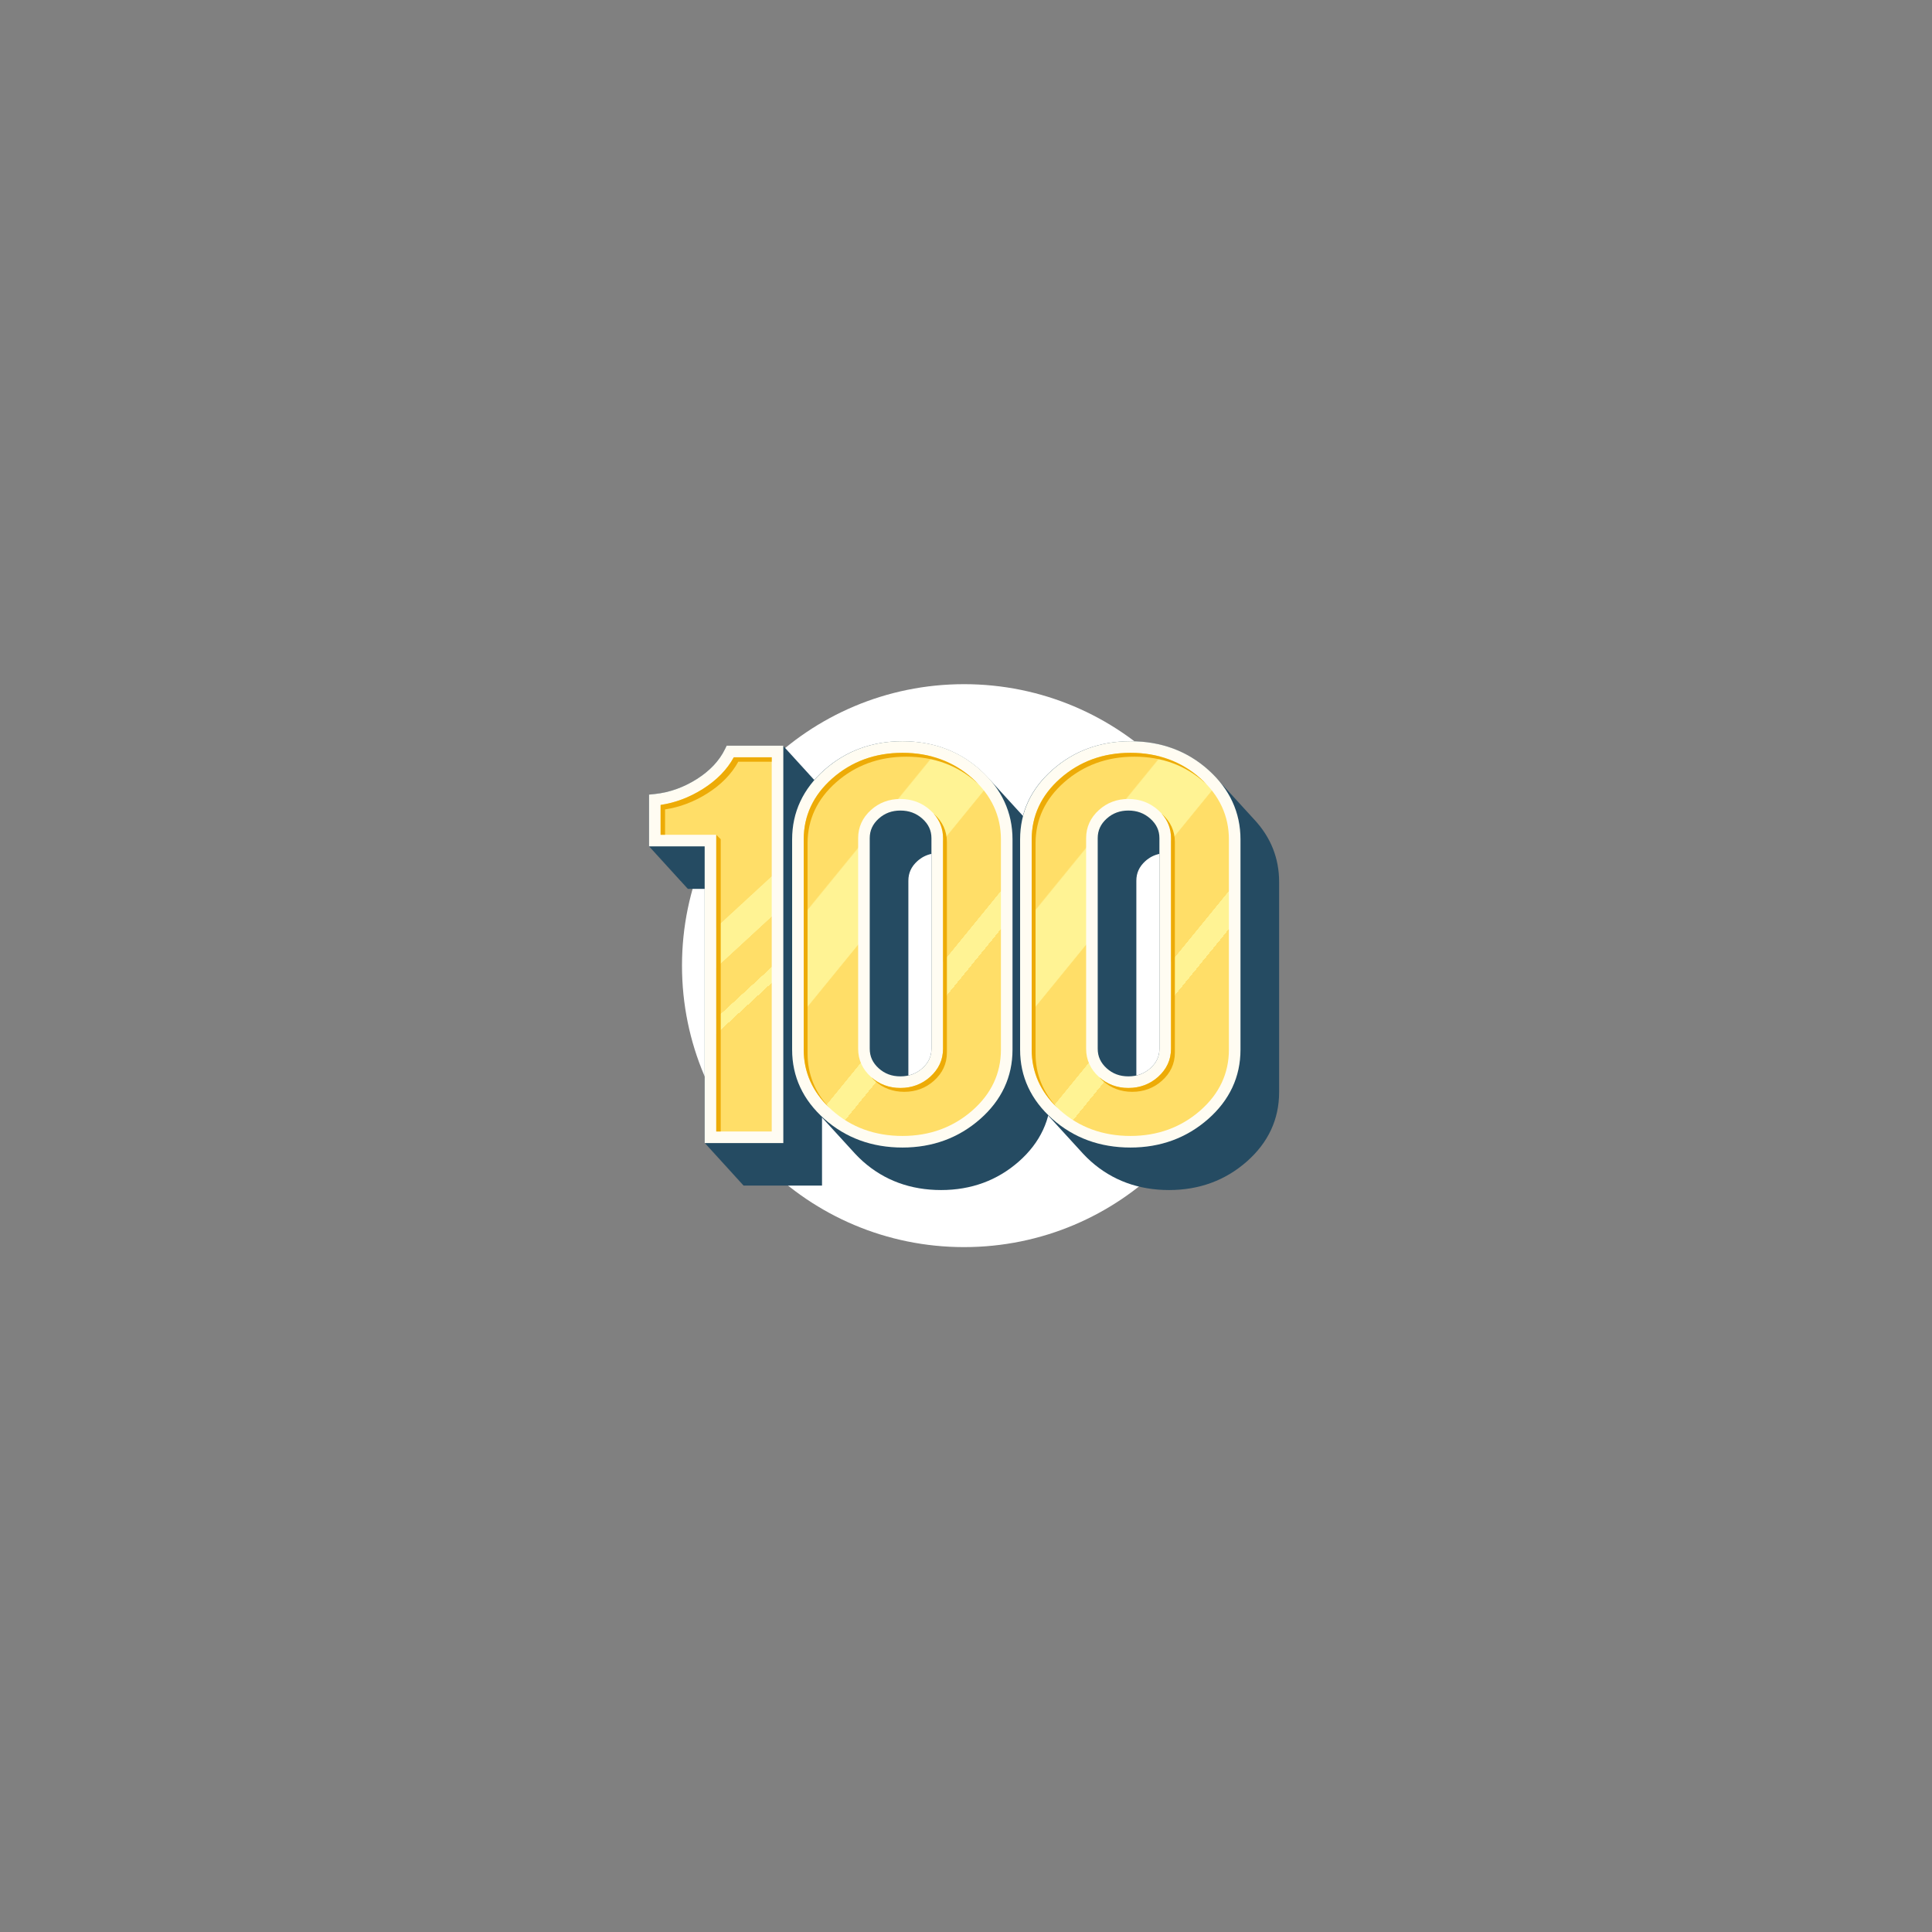 <?xml version="1.0" encoding="utf-8"?>
<!-- Generator: Adobe Illustrator 16.0.0, SVG Export Plug-In . SVG Version: 6.00 Build 0)  -->
<!DOCTYPE svg PUBLIC "-//W3C//DTD SVG 1.1//EN" "http://www.w3.org/Graphics/SVG/1.1/DTD/svg11.dtd">
<svg version="1.1" id="Layer_1" xmlns="http://www.w3.org/2000/svg" xmlns:xlink="http://www.w3.org/1999/xlink" x="0px" y="0px"
	 width="500px" height="500px" viewBox="0 0 500 500" enable-background="new 0 0 500 500" xml:space="preserve">
<rect x="0" y="0" width="500" height="500" fill="#808080" stroke="none"/>
<path fill-rule="evenodd" clip-rule="evenodd" fill="#FFFFFF" d="M249.5,177.063c40.316,0,73,32.613,73,72.844
	s-32.684,72.844-73,72.844s-73-32.613-73-72.844S209.184,177.063,249.5,177.063z"/>
<g>
	<g>
		<path fill="#254B62" d="M212.617,203.982v-0.113h-0.103v-0.113h-0.103v-0.114h-0.103v-0.113h-0.104v-0.113h-0.103v-0.113h-0.104
			v-0.114h-0.103v-0.113h-0.103v-0.113h-0.103v-0.113h-0.103v-0.113h-0.103v-0.113h-0.104v-0.113h-0.103v-0.113h-0.103v-0.113
			h-0.103v-0.113h-0.103v-0.113h-0.103v-0.114h-0.103v-0.113h-0.104v-0.113h-0.103v-0.113h-0.103v-0.114h-0.103v-0.113h-0.103
			v-0.113h-0.103v-0.113h-0.104v-0.113h-0.103v-0.113h-0.103v-0.113h-0.103v-0.113h-0.103v-0.113h-0.103v-0.113h-0.103v-0.113
			h-0.104v-0.114h-0.103v-0.113h-0.103v-0.113h-0.103v-0.113h-0.103v-0.114h-0.103v-0.113H208.7v-0.113h-0.104v-0.113h-0.103v-0.113
			h-0.103v-0.113h-0.103v-0.113h-0.103v-0.113h-0.103v-0.113h-0.103v-0.113h-0.104v-0.113h-0.103v-0.113h-0.103v-0.114h-0.103
			v-0.113h-0.103v-0.113h-0.103v-0.113h-0.104v-0.114h-0.103v-0.113h-0.103v-0.113h-0.103v-0.113h-0.103v-0.113h-0.103v-0.113
			h-0.103v-0.113h-0.104v-0.113h-0.103v-0.113h-0.103v-0.113h-0.103v-0.113h-0.103v-0.114h-0.103v-0.113h-0.103v-0.113h-0.104
			v-0.113h-0.103v-0.114h-0.103v-0.113h-0.103v-0.113H205.4v-0.113h-0.103v-0.113h-0.104v-0.113h-0.103v-0.113h-0.103v-0.113h-0.103
			v-0.113h-0.103v-0.113h-0.103v-0.113h-0.103v-0.114h-0.104v-0.113h-0.103v-0.113h-0.103v-0.113h-0.103v-0.114h-0.103v-0.113
			h-0.103v-0.113h-0.103v-0.113h-0.104v-0.113h-0.103v-0.113h-0.103v-0.113h-0.103v-0.113h-0.103v-0.113h-0.103v-0.113h-0.103
			v-0.113h-0.104v-0.113h-0.103v-0.114h-0.103v-0.113h-0.103v-0.113h-14.66l-0.451,0.92c-1.474,3.013-3.941,5.622-7.333,7.757
			c-3.414,2.146-7.045,3.436-10.792,3.826l-1.521,0.16v13.396h0.103v0.113h0.103v0.113h0.103v0.113h0.103v0.113h0.103v0.113h0.103
			v0.114h0.104v0.113h0.103v0.113h0.103v0.113h0.103v0.114h0.103v0.113h0.103v0.113h0.104v0.113h0.103v0.113h0.103v0.113h0.103
			v0.113h0.103v0.113h0.103v0.113h0.103v0.113h0.104v0.113h0.103v0.113h0.103v0.114h0.103v0.113h0.103v0.113h0.103v0.114h0.103
			v0.113h0.104v0.113h0.103v0.113h0.103v0.113h0.103v0.113h0.103v0.113h0.103v0.113h0.103v0.113h0.104v0.113h0.103v0.113h0.103
			v0.113h0.103v0.114h0.103v0.113h0.103v0.113h0.104v0.113h0.103v0.114h0.103v0.113h0.103v0.113h0.103v0.113h0.103v0.113h0.103
			v0.113h0.104v0.113h0.103v0.113h0.103v0.113h0.103v0.113h0.103v0.113h0.103v0.114h0.103v0.113h0.103v0.113h0.104v0.113h0.103
			v0.114h0.103v0.113h0.103v0.113h0.103v0.113h0.103v0.113h0.103v0.113h0.104v0.113h0.103v0.113h0.103v0.113h0.103v0.113h0.103
			v0.113h0.103v0.113h0.104v0.114h0.103v0.113h0.103v0.113h0.103v0.114h0.103v0.113h0.103v0.113h0.104v0.113h0.103v0.113h0.103
			v0.113h0.103v0.113h0.103v0.113h0.103V228h0.103v0.113h0.103v0.113h0.104v0.114h0.103v0.113h0.103v0.113h0.103v0.113h0.103v0.113
			h0.103v0.114h0.103v0.113h0.104v0.113h0.103v0.113h0.103v0.113h0.103v0.113h0.103v0.113h0.103v0.113h0.104v0.113h0.103v0.113
			h0.103v0.113h4.403v65.789h0.103v0.113h0.103v0.113h0.103v0.113h0.103v0.113h0.104v0.113h0.103v0.113h0.103v0.113h0.103v0.113
			h0.103v0.114h0.103v0.113h0.103v0.113h0.104v0.113h0.103v0.114h0.103v0.113h0.103v0.113h0.103v0.113h0.103v0.113h0.103v0.113
			h0.104v0.113h0.103v0.113h0.103v0.113h0.103v0.113h0.103v0.113h0.103v0.114h0.103v0.113h0.104v0.113h0.103v0.113h0.103v0.114
			h0.103v0.113h0.103v0.113h0.103v0.113h0.104v0.113h0.103v0.113h0.103v0.113h0.103v0.113h0.103v0.113h0.103v0.113h0.103v0.113
			h0.104v0.113h0.103v0.114h0.103v0.113h0.103v0.113h0.103v0.113h0.103v0.114h0.103v0.113h0.104v0.113h0.103v0.113h0.103v0.113
			h0.103v0.113h0.103v0.113h0.103v0.113h0.104v0.113h0.103v0.113h0.103v0.113h0.103v0.114h0.103v0.113h0.103v0.113h0.103v0.113
			h0.104v0.114h0.103v0.113h0.103v0.113h0.103v0.113h0.103v0.113h0.103v0.113h0.103v0.113h0.104v0.113h0.103v0.113h0.103v0.113
			h0.103v0.113h0.103v0.114h0.103v0.113h0.104v0.113h0.103v0.113h0.103v0.114h0.103v0.113h0.103v0.113h0.103v0.113h0.103v0.113
			h0.104v0.113h0.103v0.113h0.103v0.113h0.103v0.113h0.103v0.113h0.103v0.113h0.103v0.113h0.104v0.114h0.103v0.113h0.103v0.113
			h0.103v0.114h0.103v0.113h0.103v0.113h0.104v0.113h0.103v0.113h0.104v0.113h0.103v0.113h0.103v0.113h0.103v0.113h20.353V203.982
			H212.617z"/>
		<path fill="#FFFCF2" d="M188.06,192.981l-0.45,0.92c-1.475,3.013-3.942,5.622-7.333,7.757c-3.414,2.146-7.045,3.436-10.792,3.827
			l-1.521,0.159v13.396h14.404v76.789h20.353V192.981H188.06z"/>
		<linearGradient id="SVGID_1_" gradientUnits="userSpaceOnUse" x1="181.013" y1="231.889" x2="206.639" y2="259.708">
			<stop  offset="0.234" style="stop-color:#FFDE68"/>
			<stop  offset="0.238" style="stop-color:#FFF394"/>
			<stop  offset="0.437" style="stop-color:#FFF394"/>
			<stop  offset="0.44" style="stop-color:#FFDE68"/>
			<stop  offset="0.692" style="stop-color:#FFDE68"/>
			<stop  offset="0.693" style="stop-color:#FFF394"/>
			<stop  offset="0.772" style="stop-color:#FFF394"/>
			<stop  offset="0.772" style="stop-color:#FFDE68"/>
		</linearGradient>
		<path fill="url(#SVGID_1_)" d="M185.367,292.83v-76.789h-14.404v-7.721c3.793-0.566,7.458-1.951,10.911-4.123
			c3.589-2.259,6.289-5.02,8.036-8.216h9.81v96.849H185.367z"/>
		<g>
			<path fill="#EDAB07" d="M172.117,209.475c3.793-0.566,7.458-1.951,10.911-4.123c3.589-2.259,6.289-5.02,8.036-8.216h8.656v-1.154
				h-9.81c-1.747,3.196-4.447,5.957-8.036,8.216c-3.453,2.172-7.118,3.557-10.911,4.123v7.721h1.154V209.475z"/>
			<rect x="185.367" y="217.195" fill="#EDAB07" width="1.154" height="75.635"/>
		</g>
		<polygon fill="#EDAB07" points="185.367,216.041 186.521,217.195 185.367,217.195 		"/>
	</g>
	<g>
		<path fill="#254B62" d="M265.653,212.153c-0.035-0.038-0.068-0.076-0.104-0.114c-0.034-0.037-0.067-0.075-0.103-0.112
			c-0.034-0.038-0.068-0.076-0.104-0.113c-0.034-0.038-0.068-0.076-0.103-0.114c-0.035-0.037-0.068-0.075-0.104-0.113
			c-0.034-0.037-0.068-0.075-0.104-0.113c-0.034-0.038-0.068-0.076-0.104-0.114c-0.034-0.037-0.067-0.075-0.103-0.112
			c-0.034-0.038-0.068-0.076-0.103-0.113c-0.035-0.038-0.068-0.076-0.104-0.113c-0.034-0.038-0.068-0.076-0.103-0.114
			c-0.035-0.037-0.068-0.075-0.104-0.113c-0.034-0.037-0.068-0.075-0.104-0.113c-0.034-0.037-0.067-0.075-0.103-0.113
			c-0.035-0.037-0.068-0.076-0.104-0.113c-0.034-0.038-0.068-0.076-0.103-0.113c-0.035-0.038-0.068-0.076-0.104-0.113
			c-0.034-0.038-0.068-0.076-0.104-0.114c-0.034-0.037-0.068-0.075-0.103-0.113c-0.034-0.037-0.068-0.075-0.104-0.113
			c-0.034-0.037-0.067-0.075-0.103-0.113c-0.035-0.037-0.068-0.075-0.104-0.113c-0.034-0.037-0.067-0.075-0.103-0.112
			c-0.034-0.039-0.068-0.077-0.104-0.115c-0.035-0.037-0.068-0.075-0.103-0.112c-0.035-0.038-0.068-0.076-0.104-0.113
			c-0.035-0.038-0.068-0.076-0.104-0.114c-0.034-0.037-0.067-0.075-0.103-0.113s-0.068-0.076-0.104-0.113
			c-0.034-0.038-0.068-0.076-0.103-0.113c-0.035-0.038-0.068-0.076-0.104-0.113c-0.034-0.038-0.068-0.076-0.103-0.113
			c-0.035-0.038-0.068-0.075-0.103-0.113c-0.035-0.038-0.069-0.076-0.104-0.114c-0.034-0.037-0.068-0.076-0.104-0.113
			c-0.034-0.038-0.067-0.075-0.103-0.113c-0.034-0.037-0.068-0.075-0.103-0.113c-0.035-0.038-0.068-0.076-0.104-0.113
			c-0.034-0.038-0.068-0.076-0.103-0.113c-0.035-0.038-0.068-0.076-0.104-0.113c-0.035-0.038-0.068-0.076-0.104-0.114
			c-0.034-0.037-0.068-0.075-0.103-0.113c-0.035-0.037-0.068-0.075-0.104-0.113c-0.034-0.037-0.067-0.075-0.103-0.112
			c-0.034-0.038-0.068-0.076-0.104-0.114s-0.068-0.076-0.104-0.114c-0.034-0.037-0.068-0.075-0.103-0.112
			c-0.034-0.038-0.068-0.076-0.104-0.113c-0.034-0.038-0.067-0.076-0.103-0.113c-0.035-0.038-0.068-0.076-0.104-0.114
			c-0.034-0.037-0.068-0.075-0.103-0.113c-0.035-0.038-0.069-0.076-0.104-0.113c-0.034-0.038-0.067-0.076-0.102-0.113
			c-0.035-0.037-0.068-0.075-0.104-0.113c-0.034-0.037-0.068-0.076-0.104-0.113c-0.034-0.038-0.068-0.076-0.103-0.113
			c-0.035-0.038-0.068-0.076-0.104-0.114s-0.068-0.075-0.103-0.113c-0.035-0.037-0.068-0.075-0.104-0.113
			c-0.034-0.037-0.068-0.075-0.104-0.113c-0.034-0.038-0.067-0.075-0.103-0.113s-0.068-0.076-0.104-0.113
			c-0.034-0.038-0.068-0.076-0.104-0.114c-0.034-0.037-0.067-0.075-0.103-0.112c-0.034-0.038-0.067-0.076-0.103-0.113
			c-0.034-0.038-0.068-0.076-0.104-0.114c-0.034-0.037-0.068-0.075-0.104-0.113c-0.034-0.037-0.067-0.075-0.103-0.113
			s-0.068-0.076-0.104-0.114c-0.034-0.037-0.068-0.075-0.103-0.112c-0.035-0.038-0.068-0.076-0.104-0.113
			c-0.034-0.038-0.068-0.076-0.103-0.113c-0.035-0.038-0.068-0.076-0.104-0.114s-0.068-0.076-0.104-0.113
			c-0.034-0.038-0.067-0.075-0.103-0.112c-0.034-0.038-0.068-0.076-0.104-0.114c-0.034-0.038-0.068-0.076-0.103-0.113
			c-0.035-0.038-0.068-0.076-0.104-0.113c-0.034-0.038-0.068-0.076-0.103-0.113c-0.035-0.038-0.069-0.076-0.104-0.114
			c-0.034-0.037-0.067-0.075-0.103-0.113c-0.034-0.037-0.067-0.075-0.103-0.113c-0.035-0.037-0.068-0.075-0.104-0.113
			c-0.034-0.038-0.068-0.076-0.103-0.113c-0.035-0.038-0.068-0.076-0.104-0.113c-0.034-0.038-0.068-0.076-0.103-0.113
			c-0.035-0.038-0.068-0.076-0.104-0.114c-0.034-0.037-0.068-0.075-0.104-0.113c-0.034-0.037-0.068-0.075-0.103-0.113
			c-0.035-0.037-0.068-0.075-0.104-0.113c-0.034-0.038-0.068-0.076-0.104-0.114c-0.034-0.037-0.067-0.075-0.103-0.112
			c-0.034-0.038-0.068-0.076-0.103-0.113c-0.035-0.038-0.068-0.076-0.104-0.113c-0.034-0.038-0.068-0.076-0.104-0.113
			c-0.034-0.038-0.067-0.076-0.103-0.113c-0.622-0.679-1.287-1.34-2.001-1.981c-5.501-4.948-12.294-7.457-20.19-7.457
			c-7.834,0-14.624,2.492-20.181,7.408c-5.563,4.919-8.382,10.973-8.382,17.995v54.429c0,6.109,2.155,11.494,6.412,16.042
			c0.035,0.038,0.068,0.076,0.104,0.114c0.034,0.037,0.067,0.075,0.103,0.112c0.035,0.038,0.068,0.076,0.104,0.114
			c0.034,0.037,0.067,0.075,0.103,0.113c0.035,0.037,0.068,0.075,0.104,0.113c0.034,0.037,0.067,0.075,0.103,0.113
			s0.068,0.076,0.104,0.114c0.035,0.037,0.067,0.075,0.103,0.112s0.068,0.076,0.104,0.113c0.035,0.038,0.068,0.076,0.104,0.114
			c0.034,0.037,0.067,0.075,0.103,0.113c0.035,0.037,0.068,0.075,0.104,0.113s0.068,0.076,0.104,0.114
			c0.034,0.037,0.067,0.075,0.103,0.112c0.034,0.038,0.067,0.076,0.103,0.113c0.035,0.038,0.068,0.076,0.104,0.113
			c0.035,0.038,0.067,0.076,0.103,0.113c0.035,0.038,0.069,0.077,0.104,0.114c0.034,0.037,0.067,0.075,0.102,0.112
			c0.035,0.038,0.068,0.076,0.104,0.114c0.035,0.037,0.068,0.076,0.104,0.113c0.034,0.038,0.067,0.076,0.103,0.113
			c0.035,0.038,0.068,0.076,0.104,0.113c0.035,0.038,0.068,0.076,0.104,0.114c0.035,0.037,0.067,0.075,0.103,0.113
			c0.035,0.037,0.068,0.075,0.104,0.113c0.034,0.037,0.067,0.075,0.103,0.113c0.035,0.037,0.068,0.075,0.104,0.113
			c0.034,0.037,0.068,0.076,0.103,0.113c0.035,0.038,0.068,0.076,0.104,0.113c0.035,0.038,0.068,0.076,0.104,0.113
			c0.034,0.038,0.067,0.076,0.103,0.113c0.035,0.038,0.068,0.076,0.104,0.114c0.034,0.037,0.067,0.075,0.103,0.113
			c0.035,0.037,0.068,0.076,0.104,0.113c0.034,0.038,0.067,0.076,0.102,0.113c0.035,0.037,0.068,0.076,0.104,0.113
			c0.035,0.038,0.068,0.076,0.104,0.113c0.034,0.038,0.067,0.076,0.103,0.113c0.035,0.038,0.067,0.075,0.103,0.113
			s0.069,0.076,0.104,0.114c0.034,0.038,0.067,0.076,0.103,0.113c0.034,0.037,0.067,0.076,0.103,0.113s0.068,0.076,0.104,0.113
			s0.068,0.076,0.104,0.113c0.034,0.038,0.068,0.076,0.104,0.114c0.034,0.037,0.067,0.075,0.103,0.112
			c0.034,0.038,0.067,0.076,0.103,0.113c0.035,0.038,0.068,0.076,0.104,0.113c0.034,0.038,0.067,0.076,0.103,0.113
			c0.035,0.038,0.068,0.076,0.104,0.114s0.068,0.076,0.104,0.114c0.035,0.037,0.068,0.075,0.103,0.112
			c0.035,0.038,0.068,0.076,0.104,0.113c0.034,0.038,0.067,0.076,0.103,0.113c0.035,0.038,0.068,0.076,0.104,0.114
			c0.035,0.037,0.068,0.076,0.104,0.113c0.034,0.038,0.067,0.076,0.103,0.113s0.068,0.075,0.104,0.113
			c0.034,0.037,0.067,0.075,0.103,0.112c0.034,0.038,0.068,0.077,0.104,0.114c0.034,0.038,0.067,0.076,0.103,0.113
			c0.035,0.038,0.068,0.077,0.104,0.114c0.034,0.037,0.067,0.075,0.102,0.113c0.035,0.037,0.068,0.075,0.104,0.113
			c0.035,0.037,0.068,0.075,0.104,0.113c0.034,0.037,0.067,0.076,0.103,0.113c0.035,0.038,0.068,0.076,0.104,0.113
			c0.035,0.038,0.068,0.076,0.104,0.114c0.034,0.037,0.067,0.075,0.103,0.112c0.034,0.038,0.067,0.076,0.103,0.113
			c0.035,0.038,0.068,0.076,0.104,0.114c0.035,0.037,0.068,0.076,0.104,0.113c0.034,0.038,0.068,0.076,0.104,0.114
			c0.034,0.037,0.067,0.075,0.103,0.112c0.034,0.037,0.067,0.076,0.103,0.113c0.035,0.038,0.068,0.076,0.104,0.113
			c0.035,0.038,0.067,0.076,0.103,0.113c0.035,0.038,0.068,0.076,0.104,0.113c0.035,0.038,0.068,0.077,0.104,0.114
			s0.067,0.075,0.103,0.112c0.035,0.038,0.068,0.076,0.104,0.114c0.034,0.037,0.067,0.076,0.103,0.113
			c0.035,0.038,0.068,0.076,0.104,0.113c0.035,0.038,0.068,0.076,0.104,0.114c0.035,0.037,0.067,0.075,0.103,0.112
			c0.035,0.038,0.068,0.076,0.104,0.114c0.034,0.037,0.067,0.075,0.103,0.113c0.035,0.037,0.068,0.075,0.104,0.113
			c0.034,0.037,0.067,0.076,0.103,0.113c0.035,0.038,0.068,0.076,0.104,0.113c0.035,0.038,0.068,0.076,0.104,0.113
			c0.034,0.038,0.067,0.076,0.103,0.113c0.035,0.038,0.068,0.076,0.104,0.114c0.034,0.037,0.067,0.075,0.103,0.113
			c0.035,0.037,0.068,0.075,0.104,0.113c0.629,0.68,1.302,1.342,2.023,1.983c5.528,4.917,12.334,7.411,20.229,7.411
			c7.771,0,14.53-2.479,20.089-7.365c5.563-4.894,8.384-10.936,8.384-17.958v-54.43
			C272.037,222.121,269.892,216.725,265.653,212.153z M235.087,227.913c0-1.986,0.761-3.639,2.323-5.053
			c1.07-0.967,2.277-1.583,3.647-1.88v50.44c0,1.983-0.772,3.633-2.358,5.045c-1.07,0.951-2.266,1.565-3.612,1.869V227.913z"/>
		<path fill="#FFFCF2" d="M225.087,216.912c0-1.986,0.76-3.639,2.322-5.052c1.558-1.406,3.396-2.09,5.618-2.09
			c2.228,0,4.083,0.687,5.671,2.097c1.587,1.414,2.359,3.064,2.359,5.045v54.509c0,1.983-0.772,3.633-2.358,5.045
			c-1.587,1.411-3.442,2.098-5.672,2.098c-2.225,0-4.062-0.684-5.618-2.09c-1.563-1.411-2.322-3.064-2.322-5.053V216.912z
			 M253.755,199.285c-5.501-4.948-12.294-7.457-20.19-7.457c-7.834,0-14.624,2.492-20.181,7.408
			c-5.563,4.919-8.382,10.973-8.382,17.995v54.429c0,6.969,2.804,12.995,8.333,17.912c5.527,4.917,12.333,7.411,20.229,7.411
			c7.771,0,14.529-2.478,20.088-7.365c5.563-4.893,8.385-10.936,8.385-17.958v-54.429
			C262.037,210.267,259.251,204.229,253.755,199.285z"/>
		<linearGradient id="SVGID_2_" gradientUnits="userSpaceOnUse" x1="200.129" y1="217.171" x2="260.712" y2="266.581">
			<stop  offset="0.234" style="stop-color:#FFDE68"/>
			<stop  offset="0.238" style="stop-color:#FFF394"/>
			<stop  offset="0.437" style="stop-color:#FFF394"/>
			<stop  offset="0.44" style="stop-color:#FFDE68"/>
			<stop  offset="0.692" style="stop-color:#FFDE68"/>
			<stop  offset="0.693" style="stop-color:#FFF394"/>
			<stop  offset="0.772" style="stop-color:#FFF394"/>
			<stop  offset="0.772" style="stop-color:#FFDE68"/>
		</linearGradient>
		<path fill="url(#SVGID_2_)" d="M233.564,293.983c-7.138,0-13.273-2.238-18.235-6.652c-4.862-4.324-7.327-9.596-7.327-15.671
			v-54.429c0-6.125,2.479-11.424,7.369-15.748c4.992-4.416,11.113-6.655,18.193-6.655c7.134,0,13.252,2.25,18.184,6.688
			c4.837,4.35,7.289,9.638,7.289,15.716v54.429c0,6.123-2.479,11.407-7.366,15.705C246.677,291.757,240.585,293.983,233.564,293.983
			z M233.027,206.771c-2.958,0-5.524,0.963-7.629,2.863c-2.198,1.988-3.312,4.437-3.312,7.278v54.509
			c0,2.846,1.114,5.295,3.312,7.279c2.104,1.899,4.67,2.863,7.629,2.863c2.955,0,5.534-0.961,7.665-2.855
			c2.233-1.989,3.365-4.44,3.365-7.287v-54.509c0-2.845-1.132-5.296-3.363-7.285C238.559,207.73,235.98,206.771,233.027,206.771z"/>
		<g>
			<path fill="#EDAB07" d="M209.002,272.66v-54.429c0-6.125,2.479-11.424,7.369-15.748c4.992-4.416,11.113-6.655,18.193-6.655
				c7.134,0,13.252,2.25,18.184,6.688c0.186,0.167,0.36,0.337,0.538,0.507c-0.483-0.514-0.993-1.017-1.538-1.507
				c-4.932-4.438-11.05-6.688-18.184-6.688c-7.08,0-13.201,2.239-18.193,6.655c-4.89,4.324-7.369,9.623-7.369,15.748v54.429
				c0,5.791,2.245,10.85,6.666,15.056C210.907,282.716,209.002,277.999,209.002,272.66z"/>
			<path fill="#EDAB07" d="M226.398,279.7c2.104,1.899,4.67,2.863,7.629,2.863c2.955,0,5.534-0.961,7.665-2.855
				c2.233-1.989,3.365-4.44,3.365-7.287v-54.509c0-2.845-1.132-5.296-3.363-7.285c-0.02-0.018-0.041-0.032-0.061-0.049
				c1.604,1.803,2.424,3.926,2.424,6.334v54.509c0,2.847-1.132,5.298-3.365,7.287c-2.131,1.895-4.71,2.855-7.665,2.855
				c-2.912,0-5.441-0.938-7.526-2.778C225.779,279.1,226.073,279.406,226.398,279.7z"/>
		</g>
	</g>
	<g>
		<path fill="#254B62" d="M324.653,212.153c-0.035-0.038-0.068-0.076-0.104-0.114c-0.034-0.037-0.067-0.075-0.103-0.112
			c-0.034-0.038-0.068-0.076-0.104-0.113c-0.034-0.038-0.068-0.076-0.103-0.114c-0.035-0.037-0.068-0.075-0.104-0.113
			c-0.034-0.037-0.068-0.075-0.104-0.113c-0.034-0.038-0.068-0.076-0.104-0.114c-0.034-0.037-0.067-0.075-0.103-0.112
			c-0.034-0.038-0.068-0.076-0.103-0.113c-0.035-0.038-0.068-0.076-0.104-0.113c-0.034-0.038-0.068-0.076-0.103-0.114
			c-0.035-0.037-0.068-0.075-0.104-0.113c-0.034-0.037-0.068-0.075-0.104-0.113c-0.034-0.037-0.067-0.075-0.103-0.113
			c-0.035-0.037-0.068-0.076-0.104-0.113c-0.034-0.038-0.068-0.076-0.103-0.113c-0.035-0.038-0.068-0.076-0.104-0.113
			c-0.034-0.038-0.068-0.076-0.104-0.114c-0.034-0.037-0.068-0.075-0.103-0.113c-0.034-0.037-0.068-0.075-0.104-0.113
			c-0.034-0.037-0.067-0.075-0.103-0.113c-0.035-0.037-0.068-0.075-0.104-0.113c-0.034-0.037-0.067-0.075-0.103-0.112
			c-0.034-0.039-0.068-0.077-0.104-0.115c-0.035-0.037-0.068-0.075-0.103-0.112c-0.035-0.038-0.068-0.076-0.104-0.113
			c-0.035-0.038-0.068-0.076-0.104-0.114c-0.034-0.037-0.067-0.075-0.103-0.113s-0.068-0.076-0.104-0.113
			c-0.034-0.038-0.068-0.076-0.103-0.113c-0.035-0.038-0.068-0.076-0.104-0.113c-0.034-0.038-0.068-0.076-0.103-0.113
			c-0.035-0.038-0.068-0.075-0.103-0.113c-0.035-0.038-0.069-0.076-0.104-0.114c-0.034-0.037-0.068-0.076-0.104-0.113
			c-0.034-0.038-0.067-0.075-0.103-0.113c-0.034-0.037-0.068-0.075-0.103-0.113c-0.035-0.038-0.068-0.076-0.104-0.113
			c-0.034-0.038-0.068-0.076-0.103-0.113c-0.035-0.038-0.068-0.076-0.104-0.113c-0.035-0.038-0.068-0.076-0.104-0.114
			c-0.034-0.037-0.068-0.075-0.103-0.113c-0.035-0.037-0.068-0.075-0.104-0.113c-0.034-0.037-0.067-0.075-0.103-0.112
			c-0.034-0.038-0.068-0.076-0.104-0.114s-0.068-0.076-0.104-0.114c-0.034-0.037-0.068-0.075-0.103-0.112
			c-0.034-0.038-0.068-0.076-0.104-0.113c-0.034-0.038-0.067-0.076-0.103-0.113c-0.035-0.038-0.068-0.076-0.104-0.114
			c-0.034-0.037-0.068-0.075-0.103-0.113c-0.035-0.038-0.069-0.076-0.104-0.113c-0.034-0.038-0.067-0.076-0.102-0.113
			c-0.035-0.037-0.068-0.075-0.104-0.113c-0.034-0.037-0.068-0.076-0.104-0.113c-0.034-0.038-0.068-0.076-0.103-0.113
			c-0.035-0.038-0.068-0.076-0.104-0.114s-0.068-0.075-0.103-0.113c-0.035-0.037-0.068-0.075-0.104-0.113
			c-0.034-0.037-0.068-0.075-0.104-0.113c-0.034-0.038-0.067-0.075-0.103-0.113s-0.068-0.076-0.104-0.113
			c-0.034-0.038-0.068-0.076-0.104-0.114c-0.034-0.037-0.067-0.075-0.103-0.112c-0.034-0.038-0.067-0.076-0.103-0.113
			c-0.034-0.038-0.068-0.076-0.104-0.114c-0.034-0.037-0.068-0.075-0.104-0.113c-0.034-0.037-0.067-0.075-0.103-0.113
			s-0.068-0.076-0.104-0.114c-0.034-0.037-0.068-0.075-0.103-0.112c-0.035-0.038-0.068-0.076-0.104-0.113
			c-0.034-0.038-0.068-0.076-0.103-0.113c-0.035-0.038-0.068-0.076-0.104-0.114s-0.068-0.076-0.104-0.113
			c-0.034-0.038-0.067-0.075-0.103-0.112c-0.034-0.038-0.068-0.076-0.104-0.114c-0.034-0.038-0.068-0.076-0.103-0.113
			c-0.035-0.038-0.068-0.076-0.104-0.113c-0.034-0.038-0.068-0.076-0.103-0.113c-0.035-0.038-0.069-0.076-0.104-0.114
			c-0.034-0.037-0.067-0.075-0.103-0.113c-0.034-0.037-0.067-0.075-0.103-0.113c-0.035-0.037-0.068-0.075-0.104-0.113
			c-0.034-0.038-0.068-0.076-0.103-0.113c-0.035-0.038-0.068-0.076-0.104-0.113c-0.034-0.038-0.068-0.076-0.103-0.113
			c-0.035-0.038-0.068-0.076-0.104-0.114c-0.034-0.037-0.068-0.075-0.104-0.113c-0.034-0.037-0.068-0.075-0.103-0.113
			c-0.035-0.037-0.068-0.075-0.104-0.113c-0.034-0.038-0.068-0.076-0.104-0.114c-0.034-0.037-0.067-0.075-0.103-0.112
			c-0.034-0.038-0.068-0.076-0.103-0.113c-0.035-0.038-0.068-0.076-0.104-0.113c-0.034-0.038-0.068-0.076-0.104-0.113
			c-0.034-0.038-0.067-0.076-0.103-0.113c-0.622-0.679-1.287-1.34-2.001-1.981c-5.501-4.948-12.294-7.457-20.19-7.457
			c-7.834,0-14.624,2.492-20.181,7.408c-5.563,4.919-8.382,10.973-8.382,17.995v54.429c0,6.109,2.155,11.494,6.412,16.042
			c0.035,0.038,0.068,0.076,0.104,0.114c0.034,0.037,0.067,0.075,0.103,0.112c0.035,0.038,0.068,0.076,0.104,0.114
			c0.034,0.037,0.067,0.075,0.103,0.113c0.035,0.037,0.068,0.075,0.104,0.113c0.034,0.037,0.067,0.075,0.103,0.113
			s0.068,0.076,0.104,0.114c0.035,0.037,0.067,0.075,0.103,0.112s0.068,0.076,0.104,0.113c0.035,0.038,0.068,0.076,0.104,0.114
			c0.034,0.037,0.067,0.075,0.103,0.113c0.035,0.037,0.068,0.075,0.104,0.113s0.068,0.076,0.104,0.114
			c0.034,0.037,0.067,0.075,0.103,0.112c0.034,0.038,0.067,0.076,0.103,0.113c0.035,0.038,0.068,0.076,0.104,0.113
			c0.035,0.038,0.067,0.076,0.103,0.113c0.035,0.038,0.069,0.077,0.104,0.114c0.034,0.037,0.067,0.075,0.102,0.112
			c0.035,0.038,0.068,0.076,0.104,0.114c0.035,0.037,0.068,0.076,0.104,0.113c0.034,0.038,0.067,0.076,0.103,0.113
			c0.035,0.038,0.068,0.076,0.104,0.113c0.035,0.038,0.068,0.076,0.104,0.114c0.035,0.037,0.067,0.075,0.103,0.113
			c0.035,0.037,0.068,0.075,0.104,0.113c0.034,0.037,0.067,0.075,0.103,0.113c0.035,0.037,0.068,0.075,0.104,0.113
			c0.034,0.037,0.068,0.076,0.103,0.113c0.035,0.038,0.068,0.076,0.104,0.113c0.035,0.038,0.068,0.076,0.104,0.113
			c0.034,0.038,0.067,0.076,0.103,0.113c0.035,0.038,0.068,0.076,0.104,0.114c0.034,0.037,0.067,0.075,0.103,0.113
			c0.035,0.037,0.068,0.076,0.104,0.113c0.034,0.038,0.067,0.076,0.102,0.113c0.035,0.037,0.068,0.076,0.104,0.113
			c0.035,0.038,0.068,0.076,0.104,0.113c0.034,0.038,0.067,0.076,0.103,0.113c0.035,0.038,0.067,0.075,0.103,0.113
			s0.069,0.076,0.104,0.114c0.034,0.038,0.067,0.076,0.103,0.113c0.034,0.037,0.067,0.076,0.103,0.113s0.068,0.076,0.104,0.113
			s0.068,0.076,0.104,0.113c0.034,0.038,0.068,0.076,0.104,0.114c0.034,0.037,0.067,0.075,0.103,0.112
			c0.034,0.038,0.067,0.076,0.103,0.113c0.035,0.038,0.068,0.076,0.104,0.113c0.034,0.038,0.067,0.076,0.103,0.113
			c0.035,0.038,0.068,0.076,0.104,0.114s0.068,0.076,0.104,0.114c0.035,0.037,0.068,0.075,0.103,0.112
			c0.035,0.038,0.068,0.076,0.104,0.113c0.034,0.038,0.067,0.076,0.103,0.113c0.035,0.038,0.068,0.076,0.104,0.114
			c0.035,0.037,0.068,0.076,0.104,0.113c0.034,0.038,0.067,0.076,0.103,0.113s0.068,0.075,0.104,0.113
			c0.034,0.037,0.067,0.075,0.103,0.112c0.034,0.038,0.068,0.077,0.104,0.114c0.034,0.038,0.067,0.076,0.103,0.113
			c0.035,0.038,0.068,0.077,0.104,0.114c0.034,0.037,0.067,0.075,0.102,0.113c0.035,0.037,0.068,0.075,0.104,0.113
			c0.035,0.037,0.068,0.075,0.104,0.113c0.034,0.037,0.067,0.076,0.103,0.113c0.035,0.038,0.068,0.076,0.104,0.113
			c0.035,0.038,0.068,0.076,0.104,0.114c0.034,0.037,0.067,0.075,0.103,0.112c0.034,0.038,0.067,0.076,0.103,0.113
			c0.035,0.038,0.068,0.076,0.104,0.114c0.035,0.037,0.068,0.076,0.104,0.113c0.034,0.038,0.068,0.076,0.104,0.114
			c0.034,0.037,0.067,0.075,0.103,0.112c0.034,0.037,0.067,0.076,0.103,0.113c0.035,0.038,0.068,0.076,0.104,0.113
			c0.035,0.038,0.067,0.076,0.103,0.113c0.035,0.038,0.068,0.076,0.104,0.113c0.035,0.038,0.068,0.077,0.104,0.114
			s0.067,0.075,0.103,0.112c0.035,0.038,0.068,0.076,0.104,0.114c0.034,0.037,0.067,0.076,0.103,0.113
			c0.035,0.038,0.068,0.076,0.104,0.113c0.035,0.038,0.068,0.076,0.104,0.114c0.035,0.037,0.067,0.075,0.103,0.112
			c0.035,0.038,0.068,0.076,0.104,0.114c0.034,0.037,0.067,0.075,0.103,0.113c0.035,0.037,0.068,0.075,0.104,0.113
			c0.034,0.037,0.067,0.076,0.103,0.113c0.035,0.038,0.068,0.076,0.104,0.113c0.035,0.038,0.068,0.076,0.104,0.113
			c0.034,0.038,0.067,0.076,0.103,0.113c0.035,0.038,0.068,0.076,0.104,0.114c0.034,0.037,0.067,0.075,0.103,0.113
			c0.035,0.037,0.068,0.075,0.104,0.113c0.629,0.68,1.302,1.342,2.023,1.983c5.528,4.917,12.334,7.411,20.229,7.411
			c7.771,0,14.53-2.479,20.089-7.365c5.563-4.894,8.384-10.936,8.384-17.958v-54.43
			C331.037,222.121,328.892,216.725,324.653,212.153z M294.087,227.913c0-1.986,0.761-3.639,2.323-5.053
			c1.07-0.967,2.277-1.583,3.647-1.88v50.44c0,1.983-0.772,3.633-2.358,5.045c-1.07,0.951-2.266,1.565-3.612,1.869V227.913z"/>
		<path fill="#FFFCF2" d="M284.087,216.912c0-1.986,0.76-3.639,2.322-5.052c1.558-1.406,3.396-2.09,5.618-2.09
			c2.228,0,4.083,0.687,5.671,2.097c1.587,1.414,2.359,3.064,2.359,5.045v54.509c0,1.983-0.772,3.633-2.358,5.045
			c-1.587,1.411-3.442,2.098-5.672,2.098c-2.225,0-4.062-0.684-5.618-2.09c-1.563-1.411-2.322-3.064-2.322-5.053V216.912z
			 M312.755,199.285c-5.501-4.948-12.294-7.457-20.19-7.457c-7.834,0-14.624,2.492-20.181,7.408
			c-5.563,4.919-8.382,10.973-8.382,17.995v54.429c0,6.969,2.804,12.995,8.333,17.912c5.527,4.917,12.333,7.411,20.229,7.411
			c7.771,0,14.529-2.478,20.088-7.365c5.563-4.893,8.385-10.936,8.385-17.958v-54.429
			C321.037,210.267,318.251,204.229,312.755,199.285z"/>
		<linearGradient id="SVGID_3_" gradientUnits="userSpaceOnUse" x1="259.128" y1="217.171" x2="319.712" y2="266.582">
			<stop  offset="0.234" style="stop-color:#FFDE68"/>
			<stop  offset="0.238" style="stop-color:#FFF394"/>
			<stop  offset="0.437" style="stop-color:#FFF394"/>
			<stop  offset="0.44" style="stop-color:#FFDE68"/>
			<stop  offset="0.692" style="stop-color:#FFDE68"/>
			<stop  offset="0.693" style="stop-color:#FFF394"/>
			<stop  offset="0.772" style="stop-color:#FFF394"/>
			<stop  offset="0.772" style="stop-color:#FFDE68"/>
		</linearGradient>
		<path fill="url(#SVGID_3_)" d="M292.564,293.983c-7.138,0-13.273-2.238-18.235-6.652c-4.862-4.324-7.327-9.596-7.327-15.671
			v-54.429c0-6.125,2.479-11.424,7.369-15.748c4.992-4.416,11.113-6.655,18.193-6.655c7.134,0,13.252,2.25,18.184,6.688
			c4.837,4.35,7.289,9.638,7.289,15.716v54.429c0,6.123-2.479,11.407-7.366,15.705C305.677,291.757,299.585,293.983,292.564,293.983
			z M292.027,206.771c-2.958,0-5.524,0.963-7.629,2.863c-2.198,1.988-3.312,4.437-3.312,7.278v54.509
			c0,2.846,1.114,5.295,3.312,7.279c2.104,1.899,4.67,2.863,7.629,2.863c2.955,0,5.534-0.961,7.665-2.855
			c2.233-1.989,3.365-4.44,3.365-7.287v-54.509c0-2.845-1.132-5.296-3.363-7.285C297.559,207.73,294.98,206.771,292.027,206.771z"/>
		<g>
			<path fill="#EDAB07" d="M268.002,272.66v-54.429c0-6.125,2.479-11.424,7.369-15.748c4.992-4.416,11.113-6.655,18.193-6.655
				c7.134,0,13.252,2.25,18.184,6.688c0.186,0.167,0.36,0.337,0.538,0.507c-0.483-0.514-0.993-1.017-1.538-1.507
				c-4.932-4.438-11.05-6.688-18.184-6.688c-7.08,0-13.201,2.239-18.193,6.655c-4.89,4.324-7.369,9.623-7.369,15.748v54.429
				c0,5.791,2.245,10.85,6.666,15.056C269.907,282.716,268.002,277.999,268.002,272.66z"/>
			<path fill="#EDAB07" d="M285.398,279.7c2.104,1.899,4.67,2.863,7.629,2.863c2.955,0,5.534-0.961,7.665-2.855
				c2.233-1.989,3.365-4.44,3.365-7.287v-54.509c0-2.845-1.132-5.296-3.363-7.285c-0.02-0.018-0.041-0.032-0.061-0.049
				c1.604,1.803,2.424,3.926,2.424,6.334v54.509c0,2.847-1.132,5.298-3.365,7.287c-2.131,1.895-4.71,2.855-7.665,2.855
				c-2.912,0-5.441-0.938-7.526-2.778C284.779,279.1,285.073,279.406,285.398,279.7z"/>
		</g>
	</g>
</g>
<g>
</g>
<g>
</g>
<g>
</g>
<g>
</g>
<g>
</g>
<g>
</g>
<g>
</g>
<g>
</g>
<g>
</g>
<g>
</g>
<g>
</g>
<g>
</g>
<g>
</g>
<g>
</g>
<g>
</g>
</svg>
